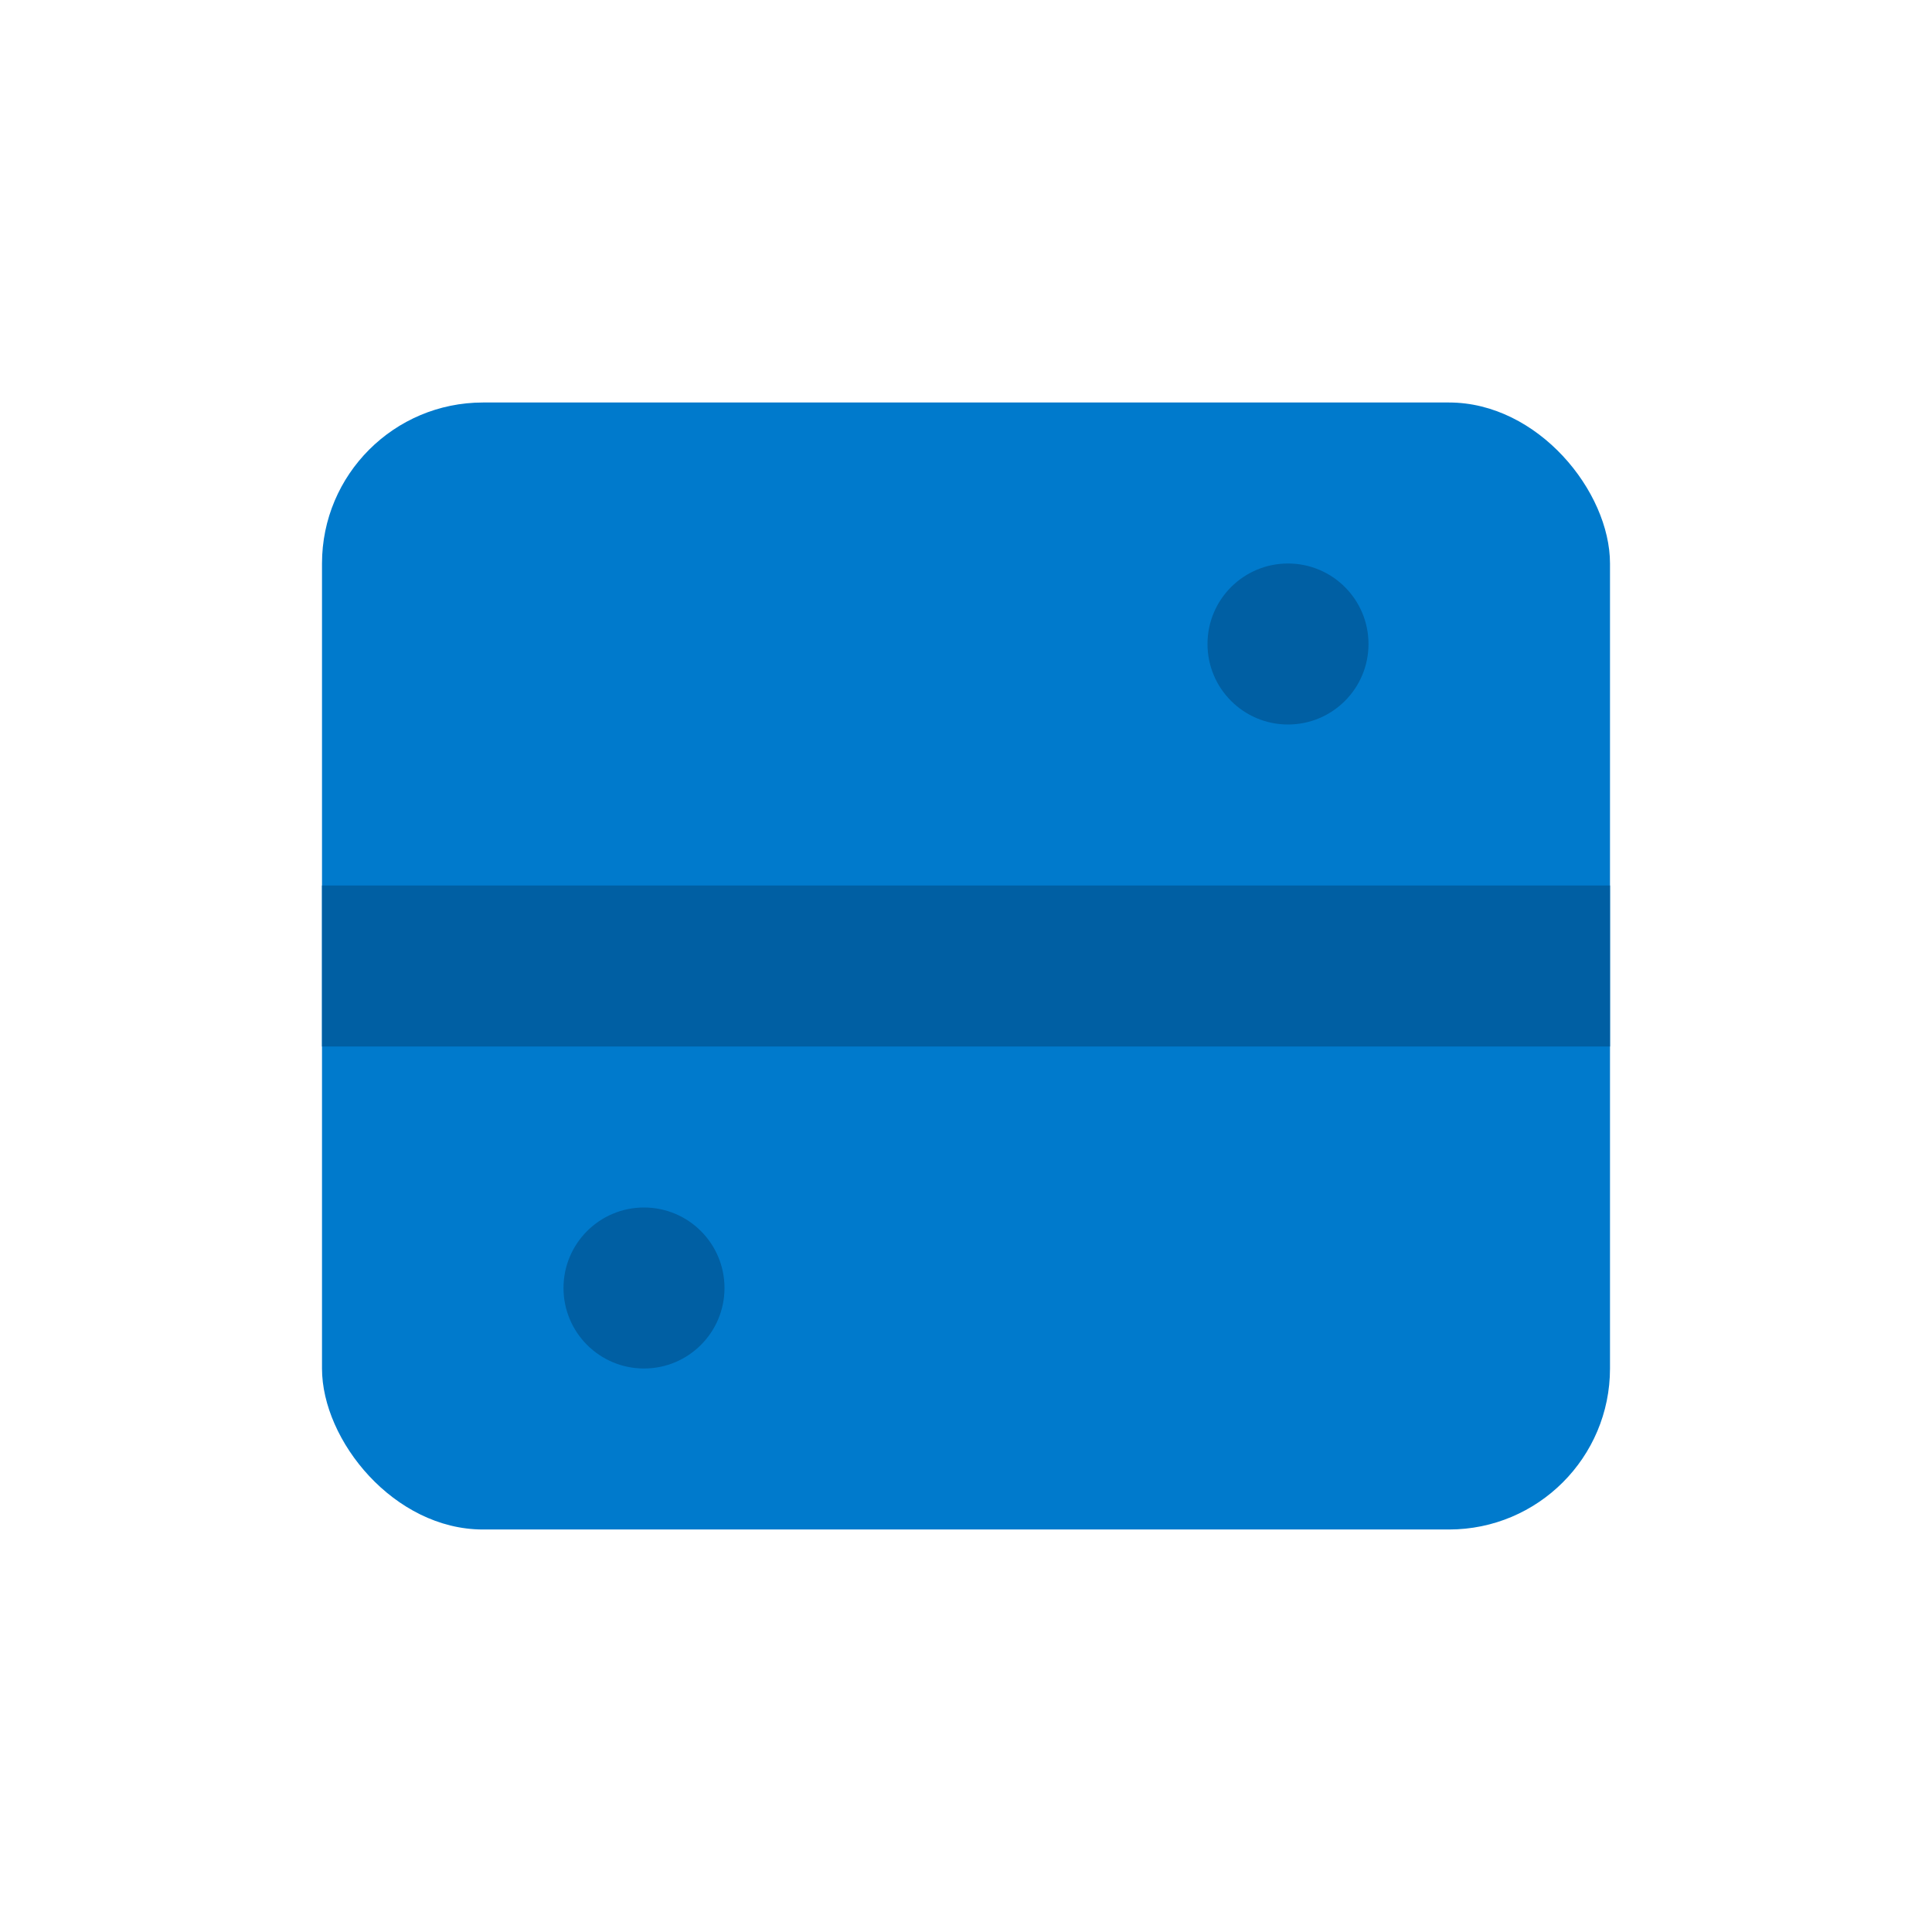 <svg xmlns="http://www.w3.org/2000/svg" width="64" height="64" fill="#005fa3" viewBox="0 0 24 24">
  <rect x="4" y="5" width="16" height="14" rx="2" ry="2" fill="#007acc"/>
  <line x1="4" y1="12" x2="20" y2="12" stroke="#005fa3" stroke-width="2"/>
  <circle cx="8" cy="16" r="1" fill="#005fa3"/>
  <circle cx="16" cy="8" r="1" fill="#005fa3"/>
</svg>